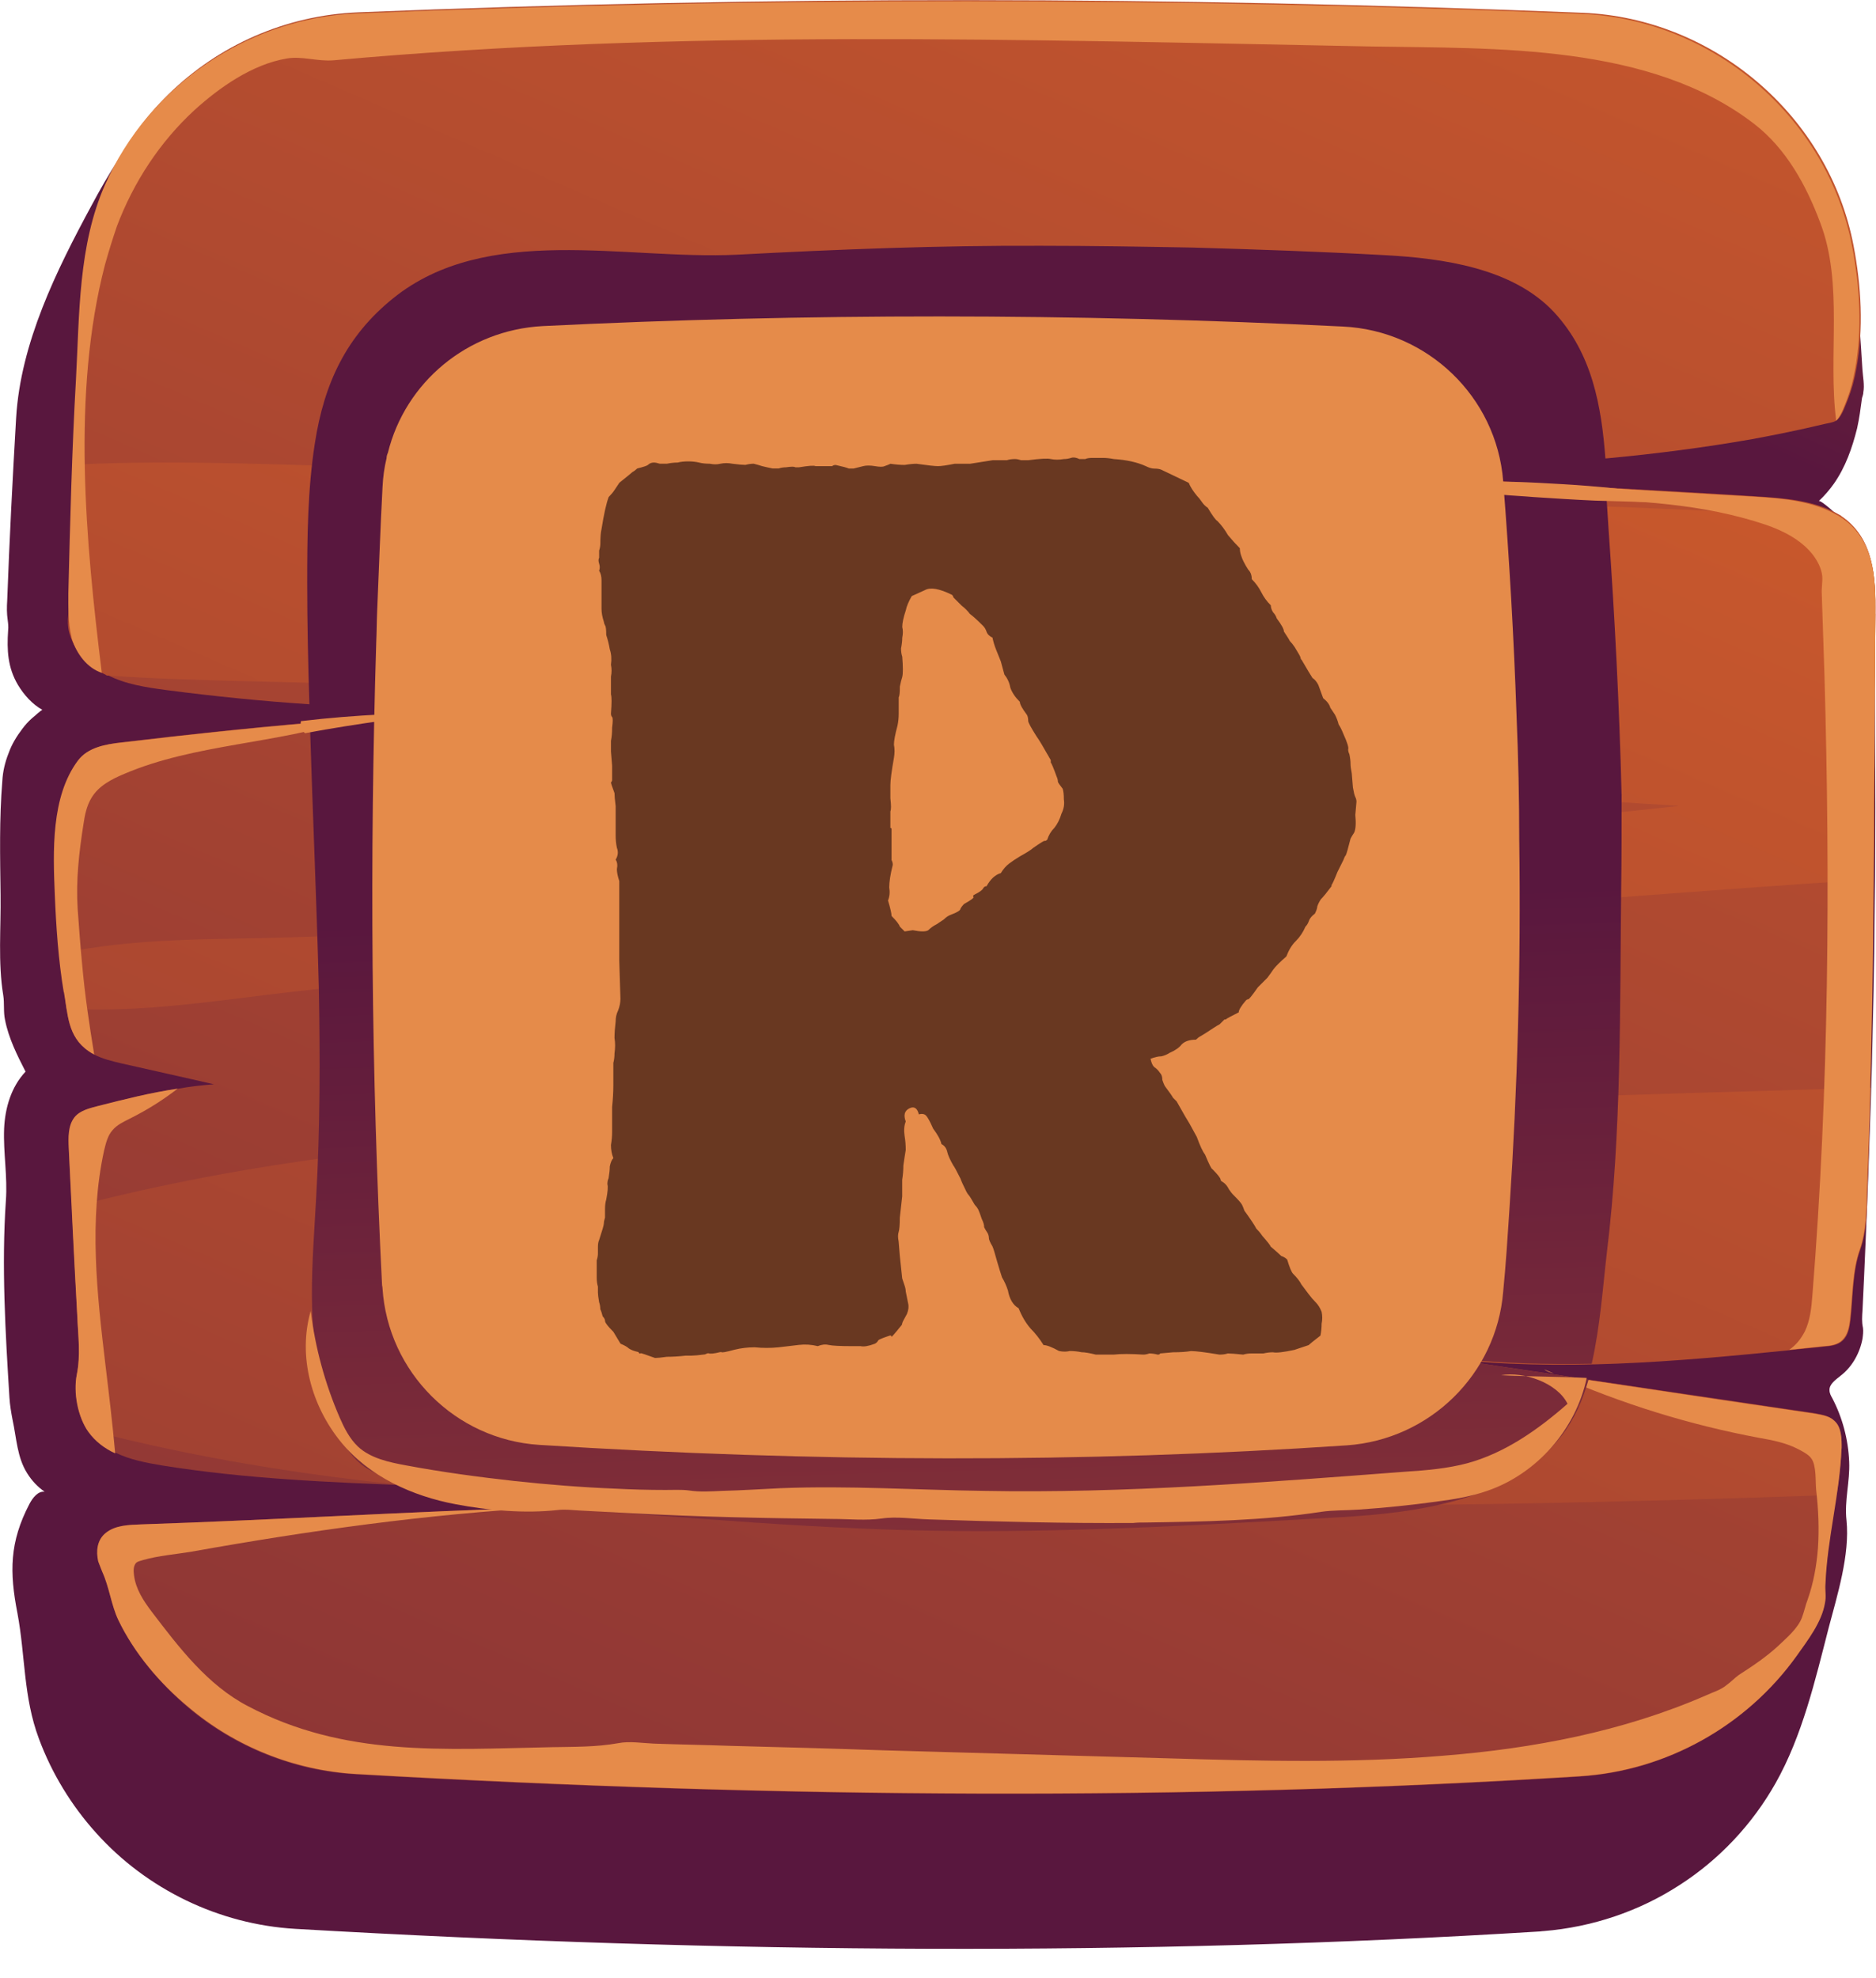 <svg fill="none" height="39" viewBox="0 0 37 39" width="37" xmlns="http://www.w3.org/2000/svg" xmlns:xlink="http://www.w3.org/1999/xlink"><linearGradient id="a"><stop offset="0" stop-color="#cf5c2b"/><stop offset="1" stop-color="#59173e"/></linearGradient><linearGradient id="b" gradientUnits="userSpaceOnUse" x1="35.654" x2="25.167" xlink:href="#a" y1="-18.777" y2="4.537"/><linearGradient id="c" gradientUnits="userSpaceOnUse" x1="31.232" x2="-5.881" xlink:href="#a" y1="-10.485" y2="75.198"/><linearGradient id="d" gradientUnits="userSpaceOnUse" x1="27.153" x2="-9.959" xlink:href="#a" y1=".1" y2="85.782"/><linearGradient id="e" gradientUnits="userSpaceOnUse" x1="20.104" x2="18.975" xlink:href="#a" y1="53.645" y2="17.823"/><path d="m36.61 5.504c-.211-2.87-2.561-5.114-5.431-5.229-8.081-.326-16.126-.326-24.145-.009-.581.026-1.153.132-1.699.334-.273.097-.537.22-.783.352-1.25.687-2.095 1.875-2.746 3.098-.695 1.285-1.4 2.711-1.488 4.19-.07 1.197-.132 2.403-.176 3.6-.009.132-.009.255.009.379.009.07.018.141.009.211-.026.387-.009.731.194 1.074.123.203.282.379.484.493-.018-.009-.185.15-.211.167-.07.062-.132.132-.185.203-.114.15-.211.308-.273.484-.07.176-.114.361-.123.546-.062.748-.044 1.496-.035 2.245.009.651-.053 1.338.053 1.981.026.158 0 .326.035.484.07.361.238.695.405 1.021-.282.299-.405.713-.423 1.127-.018.475.07.942.035 1.417-.088 1.285-.009 2.606.07 3.882.009.15.035.299.062.44.079.361.088.739.29 1.056.088.141.202.264.343.361-.132-.018-.238.123-.299.238-.396.757-.396 1.347-.238 2.157.158.845.114 1.646.423 2.473.255.687.643 1.32 1.127 1.857 1.003 1.118 2.429 1.804 3.926 1.893 8.512.493 16.707.537 24.523.053.035 0 .07-.009.106-.009.951-.079 1.875-.387 2.676-.907.783-.502 1.435-1.197 1.893-2.007.528-.933.783-2.033 1.048-3.063.167-.634.422-1.444.352-2.121-.044-.387.07-.766.053-1.153-.018-.44-.132-.871-.335-1.259-.026-.044-.053-.097-.053-.15-.009-.123.123-.211.22-.29.229-.176.379-.449.431-.731.009-.07.018-.141.009-.211-.026-.123-.018-.22-.009-.352.044-.889.079-1.778.114-2.667.035-.977.07-1.954.088-2.922.026-.959.035-1.928.044-2.887.009-.951.009-1.901 0-2.843 0-.467-.009-.942-.018-1.408 0-.238-.009-.467-.018-.704-.009-.22-.044-.467-.009-.687.009-.079.035-.141.018-.22-.009-.097-.035-.185-.062-.282-.053-.185-.132-.361-.229-.528-.097-.167-.211-.317-.352-.458-.035-.035-.405-.379-.44-.343.115-.106.211-.22.299-.343.229-.326.361-.704.458-1.091.044-.194.07-.396.097-.599.009-.035.026-.07.026-.114.026-.141-.009-.308-.018-.449-.035-.581-.079-1.18-.123-1.778z" fill="url(#b)"/><path d="m36.989 12.105c-.009 1.004-.018 2.007-.026 3.01-.009.475-.009.96-.009 1.444 0 .264-.009.519-.009.775-.018 1.364-.035 2.729-.07 4.093-.018.678-.035 1.356-.062 2.033-.018.405-.009.783-.141 1.162-.15.423-.141.942-.194 1.391-.018.141-.044.29-.15.396-.097.097-.238.115-.379.123-.22.026-.449.044-.669.07-1.294.132-2.597.255-3.891.29-.959.018-1.928-.009-2.887-.114.731.106 1.461.22 2.192.326.211.035.414.062.625.097 1.488.22 2.975.44 4.463.66.132.026.282.044.379.141.15.132.158.361.15.563-.018.299-.044.599-.097.898-.079.59-.194 1.179-.22 1.778-.009.123.018.246-.009.37-.062.379-.343.739-.554 1.039-.995 1.391-2.579 2.271-4.278 2.377-7.702.484-15.765.44-24.145-.044-1.206-.07-2.377-.537-3.301-1.32-.546-.467-1.056-1.065-1.373-1.725-.141-.299-.176-.643-.317-.951-.026-.07-.053-.132-.079-.202-.044-.203-.026-.422.15-.563.185-.15.449-.158.687-.167 2.667-.088 5.325-.255 7.993-.335h.079c.81-.026 1.628-.035 2.438-.035-.299-.044-.599-.088-.898-.114-1.373-.167-2.764-.22-4.146-.273-.018 0-.035-.009-.044-.009h-.018c-1.672-.062-3.336-.132-4.982-.396-.317-.053-.643-.115-.924-.255-.211-.097-.396-.229-.528-.422-.009 0-.018-.018-.026-.026-.194-.299-.264-.748-.202-1.083.079-.387.026-.766.009-1.179-.035-.704-.079-1.417-.106-2.121-.026-.387-.044-.775-.062-1.162-.009-.211-.018-.449.114-.616.106-.132.29-.176.458-.22.519-.132 1.039-.264 1.576-.343.238-.044.475-.07.713-.088-.607-.141-1.215-.273-1.831-.414-.185-.044-.37-.088-.537-.176-.035-.018-.079-.044-.114-.07-.299-.22-.379-.519-.423-.836-.018-.106-.026-.22-.044-.326-.044-.255-.079-.502-.097-.757-.044-.387-.062-.775-.079-1.162-.035-.845-.079-1.937.458-2.65.194-.255.537-.317.854-.352 1.241-.15 2.482-.282 3.723-.387.255-.026.519-.044.775-.07 1.259-.097 2.509-.176 3.776-.238-1.514.07-3.037.044-4.551-.053-.951-.062-1.901-.158-2.852-.282-.396-.053-.81-.114-1.162-.299-.009-.009-.018-.009-.026-.018-.097-.044-.185-.097-.273-.167-.194-.15-.334-.352-.414-.581-.088-.238-.044-.44-.009-.678.009-.088 0-.176 0-.264-.018-.537.026-1.083.035-1.62.009-.273.018-.546.035-.827.035-1.197.097-2.394.167-3.591.176-2.905 2.535-5.202 5.44-5.317 8.01-.326 16.055-.317 24.145.009 2.597.106 4.859 2.042 5.343 4.595.15.783.202 1.637.053 2.429-.035.202-.088.396-.159.581-.044.106-.114.326-.211.414-.009.009-.018.018-.018.018-.07.044-.167.053-.238.07-.475.114-.951.211-1.426.299-.951.167-1.91.29-2.869.379-.009 0-.009 0-.009 0-1.937.167-3.891.202-5.827.229h-.053c.528.035 1.065.062 1.593.097 1.444.079 2.887.167 4.331.255.959.053 1.928.106 2.887.167.581.035 1.188.079 1.69.378.009 0 .009.009.009.009.643.431.687 1.206.678 1.937z" fill="url(#c)"/><path d="m36.989 12.105c-.009 1.003-.018 2.007-.018 3.01-.009.475-.009.959-.009 1.444 0 .264-.009.519-.009.775-3.706.238-7.42.563-11.135.792-4.331.264-8.662.554-12.983.827-2.333.15-4.648.326-6.971.59-1.558.176-3.037.431-4.551.343-.018-.106-.026-.22-.044-.326-.044-.255-.079-.502-.097-.757 1.532-.326 3.072-.273 4.7-.326 2.183-.07 4.331-.22 6.505-.423 4.331-.405 8.662-.827 12.992-1.32 2.579-.299 5.158-.563 7.746-.845-.088-.009-.167-.009-.255-.018-4.234-.229-8.397-1.012-12.614-1.391-4.181-.379-8.38-.704-12.579-.951-1.699-.106-3.644-.079-5.563-.211-.009-.009-.018-.009-.026-.018-.097-.044-.185-.097-.273-.167-.194-.15-.334-.352-.414-.581-.088-.238-.044-.44-.009-.678.009-.088 0-.176 0-.264-.018-.537.026-1.083.035-1.62.009-.273.018-.546.035-.827 2.13-.114 4.331.026 6.223.044 4.199.035 8.389.238 12.579.484 4.207.246 8.406.15 12.614.343 1.135.053 2.28.097 3.415.123.678.44.713 1.215.704 1.945zm-13.908 9.832c-7.156.343-14.691.026-21.663 1.866.035.704.07 1.417.106 2.121.018.405.07.783-.009 1.179-.062.335.018.783.202 1.083 2.113.555 4.269.898 6.461 1.118.018 0 .035.009.062.009 1.373.141 2.755.22 4.146.273 3.583.132 7.191.053 10.695.088 4.383.044 8.767-.044 13.142-.202.044-.299.079-.59.097-.898.009-.202 0-.422-.15-.563-.097-.088-.246-.115-.379-.141-1.699-.255-3.389-.502-5.088-.757-.731-.106-1.461-.22-2.192-.326 2.253.255 4.524.062 6.787-.167.22-.026.449-.044.669-.07.132-.009.282-.026.379-.123.106-.097.132-.255.15-.396.053-.449.035-.959.194-1.391.132-.387.132-.757.141-1.162.026-.678.044-1.356.062-2.033-4.604.132-9.216.273-13.811.493z" fill="url(#d)"/><g fill="#e68b4a"><path d="m1.743 28.232c-.211-.299-.299-.775-.229-1.127.079-.387.026-.766.009-1.179-.062-1.091-.114-2.192-.167-3.283-.009-.211-.018-.449.114-.616.106-.132.29-.176.458-.22.519-.132 1.039-.264 1.576-.343-.299.229-.59.414-.942.59-.123.062-.255.123-.343.229-.097.106-.132.264-.167.405-.299 1.373-.141 2.808.026 4.207.07.581.141 1.171.194 1.76-.211-.097-.396-.238-.528-.422z"/><path d="m1.257 19.561c-.106-.634-.15-1.285-.176-1.919-.035-.845-.079-1.937.458-2.65.194-.255.537-.317.854-.352 1.496-.176 2.993-.335 4.498-.449-1.426.475-3.054.475-4.436 1.065-.255.106-.511.238-.651.475-.097.159-.132.343-.158.519-.088.563-.15 1.1-.114 1.672.026.361.053.731.088 1.091.053.599.141 1.188.238 1.778-.035-.018-.079-.044-.114-.07-.414-.282-.405-.731-.484-1.162z"/><path d="m30.457 26.999c.062.026.124.053.186.079-.071-.018-.133-.035-.186-.079z"/><path d="m36.32 28.557c-.035.907-.282 1.778-.317 2.676-.009.123.018.246-.009.37-.062.379-.343.739-.555 1.039-.995 1.391-2.579 2.271-4.278 2.377-7.702.484-15.765.44-24.145-.044-1.206-.07-2.377-.537-3.301-1.32-.555-.458-1.065-1.056-1.382-1.716-.141-.299-.176-.643-.317-.951-.026-.07-.053-.132-.079-.203-.044-.202-.026-.422.15-.563.185-.15.449-.158.687-.167 2.667-.088 5.325-.255 7.993-.335-2.341.132-4.674.458-6.98.871-.317.053-.66.079-.968.167-.044.018-.097.018-.141.062-.053.07-.044.158-.035.238.035.273.185.502.352.722.537.704 1.1 1.444 1.893 1.857 1.901 1.004 3.838.854 5.994.81.44-.009.871 0 1.312-.079.22-.044.484 0 .704.009.502.018 1.004.026 1.514.044 1.004.026 2.016.053 3.019.088 1.884.053 3.767.106 5.651.159 1.796.053 3.591.097 5.387-.053 1.769-.141 3.538-.475 5.176-1.188.132-.062.29-.106.405-.202.088-.062.159-.141.246-.203.273-.176.537-.352.775-.572.158-.15.387-.343.467-.555.044-.114.07-.246.115-.361.114-.326.176-.669.202-1.012.026-.379.009-.766-.035-1.144-.018-.167.009-.484-.097-.625-.053-.079-.194-.15-.282-.194-.229-.115-.493-.167-.748-.211-1.364-.255-2.702-.669-3.979-1.232 1.699.255 3.389.51 5.088.757.132.026.282.044.379.141.141.123.141.352.141.546z"/><path d="m1.41 12.554c-.07-.282-.062-.572-.062-.863.035-1.4.07-2.808.15-4.208.07-1.285.044-2.641.572-3.838.863-1.954 2.826-3.292 4.973-3.38 8.01-.326 16.055-.317 24.145.009 2.597.106 4.859 2.042 5.343 4.595.15.783.203 1.637.053 2.429-.035.202-.088.396-.158.581-.044.106-.115.326-.211.414-.167-1.285.15-2.694-.317-3.908-.273-.731-.669-1.452-1.294-1.937-2.06-1.593-5.097-1.488-7.579-1.532-6.839-.132-13.635-.343-20.448.273-.317.026-.625-.088-.924-.035-.678.114-1.329.572-1.822 1.021-.678.625-1.197 1.417-1.523 2.28-.088.255-.167.511-.238.766-.66 2.535-.379 5.475-.062 8.045-.29-.097-.493-.37-.59-.669 0-.009-.009-.026-.009-.044z"/><path d="m36.989 12.106c-.009 1.004-.018 2.007-.018 3.01-.009.475-.009.959-.009 1.444-.018 2.306-.044 4.604-.141 6.91-.018.405-.009.783-.141 1.162-.15.422-.141.942-.194 1.391-.018.141-.044.29-.15.396-.097.097-.238.114-.379.123-.22.026-.449.044-.669.07.132-.088.229-.211.308-.361.106-.22.132-.475.15-.722.326-4.058.352-8.133.238-12.2-.018-.537-.035-1.074-.053-1.611-.009-.123.018-.238.009-.361-.018-.159-.097-.308-.202-.44-.229-.282-.581-.458-.915-.572-2.482-.836-5.264-.229-7.772-.977h.299c2.412.141 4.815.282 7.218.423.581.035 1.188.079 1.69.379.704.422.739 1.197.731 1.937z"/></g><path d="m30.705 27.105c.211.035.414.062.625.097-.115.405-.282.783-.528 1.1-1.003 1.294-2.878 1.523-4.357 1.611-2.509.141-5.017.29-7.526.273-2.702-.018-5.361-.273-8.054-.458.81-.026 1.628-.035 2.438-.035-.299-.044-.599-.088-.898-.114-1.373-.167-2.764-.22-4.146-.273-.018 0-.035-.009-.044-.009h-.035c-.106-.026-.22-.062-.334-.097-.229-.07-.467-.15-.66-.282-.458-.326-.643-.933-.801-1.488-.352-1.268-.22-2.526-.15-3.811.079-1.382.079-2.764.053-4.146-.044-1.725-.123-3.477-.176-5.211.255-.026.519-.044.775-.07.643-.053 1.276-.097 1.919-.132.018 2.28.15 4.568.238 6.839.009.246-.026.493 0 .731.018.141 0 .229.097.343.132.167.519.335.748.379.273.044.563.018.836.018.599 0 1.206 0 1.804.009-.59.097-1.179.158-1.778.185-.255.009-.563-.035-.801.044-.238.079-.475.115-.713.176-.07.018-.141.035-.185.088-.044.044-.053.106-.07.167-.044.255-.018.511.053.757.053.194.123.361.106.563-.044.475.026.96.097 1.435.026.176.035.335.141.484.229.317.634.493.995.59 2.79.766 5.713.801 8.609.836 1.708.018 3.415.035 5.123-.018 1.162-.035 3.283.202 4.287-.519.141-.097.264-.22.361-.361.651.106 1.303.211 1.954.299zm-21.891-14.515c.009-.484.053-.968.097-1.452.009-.079.009-.158 0-.238-.018-.158-.018-.282.018-.431.088-.335.246-.687.563-.863.211-.114.467-.123.713-.132 1.197-.035 2.394-.035 3.591-.009-.951-.097-1.901-.202-2.852-.299-.537-.053-1.083-.114-1.602.018.018-.009.07-.141.088-.158.035-.062.079-.123.123-.176.079-.106.176-.211.282-.299.185-.158.352-.334.546-.484.414-.317.889-.537 1.373-.713.458-.167.933-.282 1.408-.396.326-.079.66-.079.995-.088 3.75-.053 7.5-.07 11.249-.097.625-.009 1.268.211 1.875.379.449.123.907.317 1.197.687.273.343.422.836.502 1.382.889-.026 1.778-.079 2.685-.158-.079-1.065-.264-2.095-1.012-2.905-.819-.88-2.209-1.065-3.336-1.127-1.268-.07-2.535-.114-3.803-.15-.995-.018-1.98-.035-2.966-.035-2.025-.009-4.014.07-6.021.176-2.183.106-4.929-.634-6.778.863-.915.739-1.356 1.664-1.54 2.861-.141.907-.15 1.831-.15 2.746 0 .792.018 1.593.044 2.412.898.062 1.796.097 2.694.097.009-.475.009-.942.018-1.408zm23.168 3.072c-.044-1.734-.132-3.468-.255-5.202-.018-.273-.035-.546-.053-.827-.889-.053-1.787-.106-2.685-.158.088.951.009 2.007.053 2.711.062 1.091.167 2.183.255 3.266.044.528.088 1.056.115 1.585.009.167.044.308-.053.449-.167.246-.528.29-.801.308-1.461.097-2.94.132-4.366.475 1.813.07 3.627.035 5.431-.097-.035.158-.079.326-.114.484-.035.141-.088.29-.088.431 0 .088.035.176.044.264.026.15.009.317.018.467.009.669 0 1.338-.009 2.007-.009.563-.026 1.127-.044 1.681-.009.062-.009.132-.009.194-.035.915-.044 2.271-.66 3.09.88.088 1.76.115 2.632.097.167-.731.22-1.514.299-2.192.29-2.368.255-4.78.282-7.165.009-.625.009-1.241.009-1.857.009.009 0 0 0-.009z" fill="url(#e)"/><g fill="#e68b4a"><path d="m22.58 30.018c1.153-.018 2.333-.035 3.477-.211.238-.035.493-.026.739-.044.519-.035 1.03-.088 1.54-.158.335-.044.669-.097.995-.211.977-.334 1.752-1.215 1.963-2.227-.537-.026-1.153-.026-1.69-.053.449-.079 1.109.15 1.312.563-.581.51-1.232.968-1.972 1.171-.396.106-.81.141-1.215.167-2.773.211-5.554.431-8.327.379-1.338-.018-2.667-.106-4.005-.053-.387.018-.775.044-1.153.053-.22.009-.44.026-.66-.009-.15-.018-.308-.009-.458-.009-.335 0-.66-.009-.995-.026-.66-.026-1.32-.079-1.98-.15-.713-.079-1.435-.176-2.139-.308-.343-.062-.704-.141-.951-.37-.167-.158-.273-.37-.361-.572-.29-.669-.484-1.382-.572-2.104-.255.889.009 1.866.599 2.588.555.678 1.408 1.065 2.262 1.224.643.123 1.364.185 2.007.114.141-.018.282 0 .431.009.335.018.669.035 1.004.053.669.035 1.338.062 2.007.079.669.018 1.329.026 1.998.035.308 0 .642.035.951-.009.299-.044.634.009.942.018 1.338.044 2.685.079 4.023.07.07-.009.15-.009.229-.009z"/><path d="m32.631 9.905s-1.083-.035-1.179-.035c-.405-.018-.801-.044-1.206-.07-.203-.018-.405-.026-.599-.044-.097-.009-.202-.018-.299-.026-.053-.009-.114-.018-.176-.018-.026 0-.044.009-.062.009-.035-.009-.079-.018-.115-.026-.158-.044-.317-.079-.475-.123 0-.026-.009-.044-.009-.07 0-.009.22-.009.238-.009.062.009.132.026.194.018.053-.009.097-.018.15-.018h.246c.335 0 .669.009.995.026.335.018.669.035.995.062.335.026.669.062.995.106.115.018.238.026.352.044.018.079-.044.088-.044.176z"/><path d="m9.174 14.016c-1.056.106-2.113.246-3.16.44-.07-.07-.097-.15-.079-.238 1.1-.132 2.13-.159 3.239-.203z"/></g><path d="m29.964 16.577c.035 2.456-.035 4.877-.194 7.271-.035.537-.07 1.083-.123 1.62-.132 1.628-1.452 2.914-3.081 3.028-5.202.352-10.519.335-15.932-.009-1.655-.106-2.984-1.435-3.09-3.09 0-.026-.009-.044-.009-.07-.211-4.155-.246-8.38-.114-12.675.009-.202.009-.405.018-.607.035-.819.062-1.629.106-2.447.009-.194.035-.379.079-.563 0-.035.009-.07.026-.106.343-1.391 1.567-2.421 3.054-2.5 5.193-.255 10.448-.255 15.783.009 1.664.079 3.028 1.382 3.16 3.046.123 1.558.211 3.098.264 4.63.035.827.053 1.646.053 2.465z" fill="#e58b4a"/><path d="m22.691 20.871c.016.078.039.133.07.164.047.031.086.07.117.117.031.031.047.078.047.141.016.047.031.086.047.117.094.125.148.203.164.234l.07.07c.141.25.227.399.258.445l.141.258c.062.172.117.289.164.351.078.188.125.281.141.281.109.109.164.18.164.211 0 .016.016.031.047.047.047.031.086.078.117.141.031.047.062.086.094.117.094.094.148.156.164.188.016.031.031.07.047.117.125.172.203.289.234.352.047.047.086.094.117.141.109.125.164.195.164.211.109.094.18.156.211.188.047.016.086.039.117.07.047.156.086.25.117.281.078.078.133.148.164.211.047.062.094.125.141.188s.094.117.141.164c.047.047.086.109.117.188.016.078.016.156 0 .234 0 .078-.008.156-.023.234-.141.109-.219.172-.234.188-.188.062-.281.094-.281.094-.219.047-.359.062-.422.047-.062 0-.125.008-.188.023-.078 0-.156 0-.234 0-.062 0-.117.008-.164.023-.156-.016-.258-.023-.305-.023-.047.016-.102.023-.164.023-.281-.047-.469-.07-.562-.07-.094.016-.211.024-.352.024-.172.016-.258.023-.258.023 0 .016-.016.023-.047.023-.062-.016-.117-.023-.164-.023-.047.016-.086.023-.117.023-.25-.016-.445-.016-.586 0h-.352c-.125-.031-.219-.047-.281-.047-.078-.016-.156-.024-.234-.024-.062.016-.133.016-.211 0-.141-.078-.242-.117-.305-.117-.078-.125-.164-.234-.258-.328-.094-.109-.172-.242-.234-.398-.109-.062-.18-.18-.211-.352-.031-.094-.07-.18-.117-.258-.031-.094-.062-.195-.094-.305-.047-.172-.078-.273-.094-.305-.047-.078-.07-.133-.07-.164 0-.031-.008-.062-.023-.094-.031-.047-.055-.086-.07-.117 0-.047-.016-.102-.047-.164-.031-.094-.055-.156-.07-.188-.016-.031-.039-.062-.07-.094-.062-.109-.102-.172-.117-.188s-.031-.039-.047-.07c-.062-.125-.102-.211-.117-.258-.078-.156-.125-.242-.141-.258-.062-.109-.102-.195-.117-.258-.016-.078-.055-.133-.117-.164-.016-.078-.07-.18-.164-.305-.062-.141-.109-.227-.141-.258-.031-.031-.078-.039-.141-.023-.031-.125-.094-.164-.188-.117-.094.047-.117.133-.07.258-.031.078-.039.172-.023.281.016.094.023.188.023.281-.016.094-.031.195-.047.305 0 .094-.008.188-.023.281v.328l-.047.422c0 .141-.008.234-.023.281-.016.047-.016.109 0 .188.016.188.023.281.023.281l.047.445c.016.047.031.094.047.141.016.047.023.086.023.117.016.078.031.156.047.234.016.062.008.133-.024.211-.062.109-.094.172-.094.188 0 .016-.008.031-.024.047-.125.156-.188.227-.188.211 0-.016-.008-.024-.023-.024-.141.047-.219.078-.234.094-.016.031-.039.055-.07.07-.125.047-.219.062-.281.047-.047 0-.109 0-.188 0-.219 0-.367-.008-.445-.024-.062-.016-.133-.008-.211.024-.125-.031-.25-.039-.375-.024-.125.016-.258.031-.398.047-.156.016-.312.016-.469 0-.141 0-.273.016-.398.047-.172.047-.258.062-.258.047 0 0-.008 0-.024 0-.125.031-.203.039-.234.023-.016 0-.039.008-.07.023-.125.016-.211.024-.258.024-.047 0-.086 0-.117 0-.141.016-.266.023-.375.023-.109.016-.188.023-.234.023-.172-.062-.266-.094-.281-.094-.016.016-.031.008-.047-.023-.078-.016-.141-.039-.188-.07-.031-.031-.086-.062-.164-.094l-.141-.234c-.109-.109-.164-.18-.164-.211 0-.031-.016-.062-.047-.094-.016-.062-.031-.109-.047-.141 0-.047-.008-.094-.024-.141-.016-.094-.023-.156-.023-.188 0-.047 0-.086 0-.117-.016-.047-.024-.109-.024-.188 0-.094 0-.156 0-.188 0-.062 0-.109 0-.141.016-.047.024-.094.024-.141 0-.031 0-.07 0-.117 0-.062.008-.109.023-.141.062-.188.094-.297.094-.328 0-.031.008-.07.023-.117 0-.031 0-.086 0-.164 0-.078.008-.141.023-.188.031-.156.039-.258.024-.305 0-.047.008-.086.023-.117.016-.094.024-.172.024-.234.016-.078.039-.133.07-.164-.031-.078-.047-.164-.047-.258.016-.094.023-.18.023-.258 0-.172 0-.336 0-.492.016-.156.024-.297.024-.422 0-.109 0-.195 0-.258s0-.125 0-.188c.016-.062.023-.125.023-.188.016-.109.016-.211 0-.305 0-.094.008-.203.023-.328 0-.078.016-.148.047-.211.031-.078.047-.156.047-.234l-.023-.75v-.492-.328-.375-.375c-.031-.094-.047-.172-.047-.234.016-.078.008-.141-.024-.188.047-.078.055-.156.024-.234-.016-.078-.024-.156-.024-.234v-.586c-.016-.125-.023-.211-.023-.258-.047-.125-.07-.195-.07-.211.016-.016.023-.031.023-.047 0-.172 0-.266 0-.281l-.023-.281c0-.078 0-.148 0-.211.016-.078.023-.164.023-.258.016-.125.016-.195 0-.211-.016-.016-.023-.039-.023-.07.016-.203.016-.328 0-.375 0-.062 0-.117 0-.164 0-.047 0-.109 0-.188.016-.078.016-.156 0-.234.016-.109.008-.211-.023-.305-.016-.094-.039-.188-.07-.281 0-.109-.008-.172-.023-.188-.016-.031-.023-.055-.023-.07-.031-.094-.047-.18-.047-.258 0-.094 0-.211 0-.351 0-.062 0-.133 0-.211s-.016-.141-.047-.188c.016-.047.016-.094 0-.141s-.016-.086 0-.117c0-.047 0-.094 0-.141.016-.047.024-.094.024-.141 0-.125.008-.219.023-.281.047-.297.094-.508.141-.633.047-.047.086-.094.117-.141.031-.047.062-.094.094-.141.156-.125.242-.195.258-.211.031-.016.062-.039.094-.07.125-.031.195-.055.211-.07.031-.031.07-.047.117-.047.031 0 .07.008.117.023h.141c.078-.016.148-.023.211-.023.062-.016.133-.023.211-.023.078 0 .148.008.211.023.062.016.133.023.211.023.078.016.148.016.211 0 .078-.016.156-.016.234 0 .125.016.211.023.258.023.062-.016.117-.023.164-.023.062.016.117.031.164.047.062.016.133.031.211.047h.117c.047-.016.094-.023.141-.023.109-.016.172-.016.188 0h.07c.188-.031.297-.039.328-.023h.141.188c.016-.016.039-.023.07-.023.141.031.227.055.258.07h.094c.062-.016.125-.031.188-.047.062-.016.141-.016.234 0 .094.016.156.016.188 0 .047-.016.086-.031.117-.047.109.016.203.023.281.023.094-.016.172-.023.234-.023.219.031.359.047.422.047s.172-.016.328-.047h.305l.445-.07h.281c.047-.016.102-.023.164-.023.031 0 .07.008.117.023h.141c.234-.031.383-.039.445-.023.078.016.164.016.258 0 .047 0 .094-.008.141-.023.047-.016.102-.008.164.023h.117c.031-.016.078-.023.141-.023h.211c.062 0 .133.008.211.023.25.016.461.062.633.141.062.031.117.047.164.047.062 0 .109.008.141.023l.539.258c.031.078.086.164.164.258.031.031.062.07.094.117.031.047.07.086.117.117.094.156.156.242.188.258.078.078.148.172.211.281.078.094.156.18.234.258 0 .047.008.094.024.141.016.047.031.086.047.117.031.062.062.117.094.164.047.047.07.109.07.188.078.078.141.164.188.258.047.094.109.18.188.258 0 .047.016.094.047.141.031.031.055.07.07.117.094.125.141.211.141.258.062.094.102.156.117.188.031.031.062.07.094.117.078.125.117.195.117.211 0 .016.008.031.024.047.109.188.18.305.211.352.047.031.086.078.117.141l.094.258c.078.062.125.125.141.188.031.047.062.094.094.141.031.062.055.125.07.188.031.047.062.109.094.188.078.172.109.273.094.305 0 .031.008.062.024.094.016.078.023.141.023.188s.008.109.024.188l.023.281c.016.094.031.156.047.188.016.031.023.062.023.094l-.023.258c.016.172.008.289-.024.352-.031.047-.055.086-.07.117-.047.188-.078.297-.094.328-.016.016-.031.047-.047.094l-.117.234c-.062.156-.102.242-.117.258v.024c-.094.125-.164.211-.211.258-.031.047-.055.094-.07.141 0 .031-.016.078-.047.141-.062.047-.102.094-.117.141-.016.047-.039.086-.07.117-.047.109-.109.203-.188.281s-.141.18-.188.305c-.125.109-.211.195-.258.258-.031.047-.07.102-.117.164-.031.031-.062.062-.094.094-.031.031-.062.062-.094.094-.109.156-.172.234-.188.234s-.031.008-.047.024c-.094.109-.141.188-.141.234-.156.078-.242.125-.258.141 0 0-.008 0-.024 0-.031.031-.062.062-.094.094-.031.016-.07.039-.117.07-.141.094-.227.148-.258.164-.031.016-.062.039-.094.07-.125 0-.219.031-.281.094-.047.062-.125.117-.234.164-.047.031-.102.055-.164.07-.062 0-.133.016-.211.047zm-4.688-2.531c.156.031.258.031.305 0 .047-.047.102-.086.164-.117.047-.031.094-.062.141-.094.047-.047.094-.078.141-.094.125-.047.188-.086.188-.117.016-.031.039-.062.07-.094.141-.078.203-.125.188-.141-.016-.016-.008-.031.024-.047.094-.047.148-.086.164-.117.016-.031.039-.047.07-.047.078-.141.172-.227.281-.258.047-.078.102-.141.164-.188.062-.047.133-.094.211-.141.141-.078.227-.133.258-.164.156-.109.234-.156.234-.141.016 0 .031-.008.047-.023.031-.094.078-.172.141-.234.062-.078.109-.172.141-.281.047-.094.062-.188.047-.281 0-.094-.008-.164-.024-.211-.062-.078-.094-.125-.094-.141 0-.031-.008-.062-.023-.094-.062-.172-.102-.266-.117-.281 0-.016 0-.031 0-.047-.141-.25-.234-.406-.281-.469-.109-.172-.164-.273-.164-.305 0-.047-.008-.086-.024-.117-.094-.125-.141-.211-.141-.258-.094-.094-.156-.188-.188-.281-.016-.094-.055-.18-.117-.258-.047-.172-.07-.258-.07-.258-.031-.078-.062-.156-.094-.234-.031-.078-.055-.156-.07-.234-.062-.031-.102-.07-.117-.117-.016-.047-.039-.086-.07-.117-.109-.109-.195-.188-.258-.234-.047-.062-.102-.117-.164-.164-.109-.109-.164-.164-.164-.164 0-.016-.008-.031-.023-.047-.25-.125-.43-.156-.539-.094l-.258.117c-.062.109-.102.203-.117.281-.047.141-.07.25-.07.328.016.062.016.133 0 .211 0 .062-.008.133-.024.211 0 .062.008.117.024.164.016.203.016.336 0 .399-.016.047-.031.109-.047.188 0 .125-.008.195-.023.211v.07.258c0 .078-.008.156-.024.234-.047.172-.07.297-.07.375.016.078.016.164 0 .258-.047.266-.07.445-.07.539v.258c.016.141.016.227 0 .258v.047.281c.016 0 .023.008.023.024v.445.164c.016.031.024.062.024.094-.047.188-.07.336-.07.445.016.094.008.18-.024.258.047.156.07.258.07.305.094.094.148.164.164.211l.094.094z" fill="#693821"/></svg>